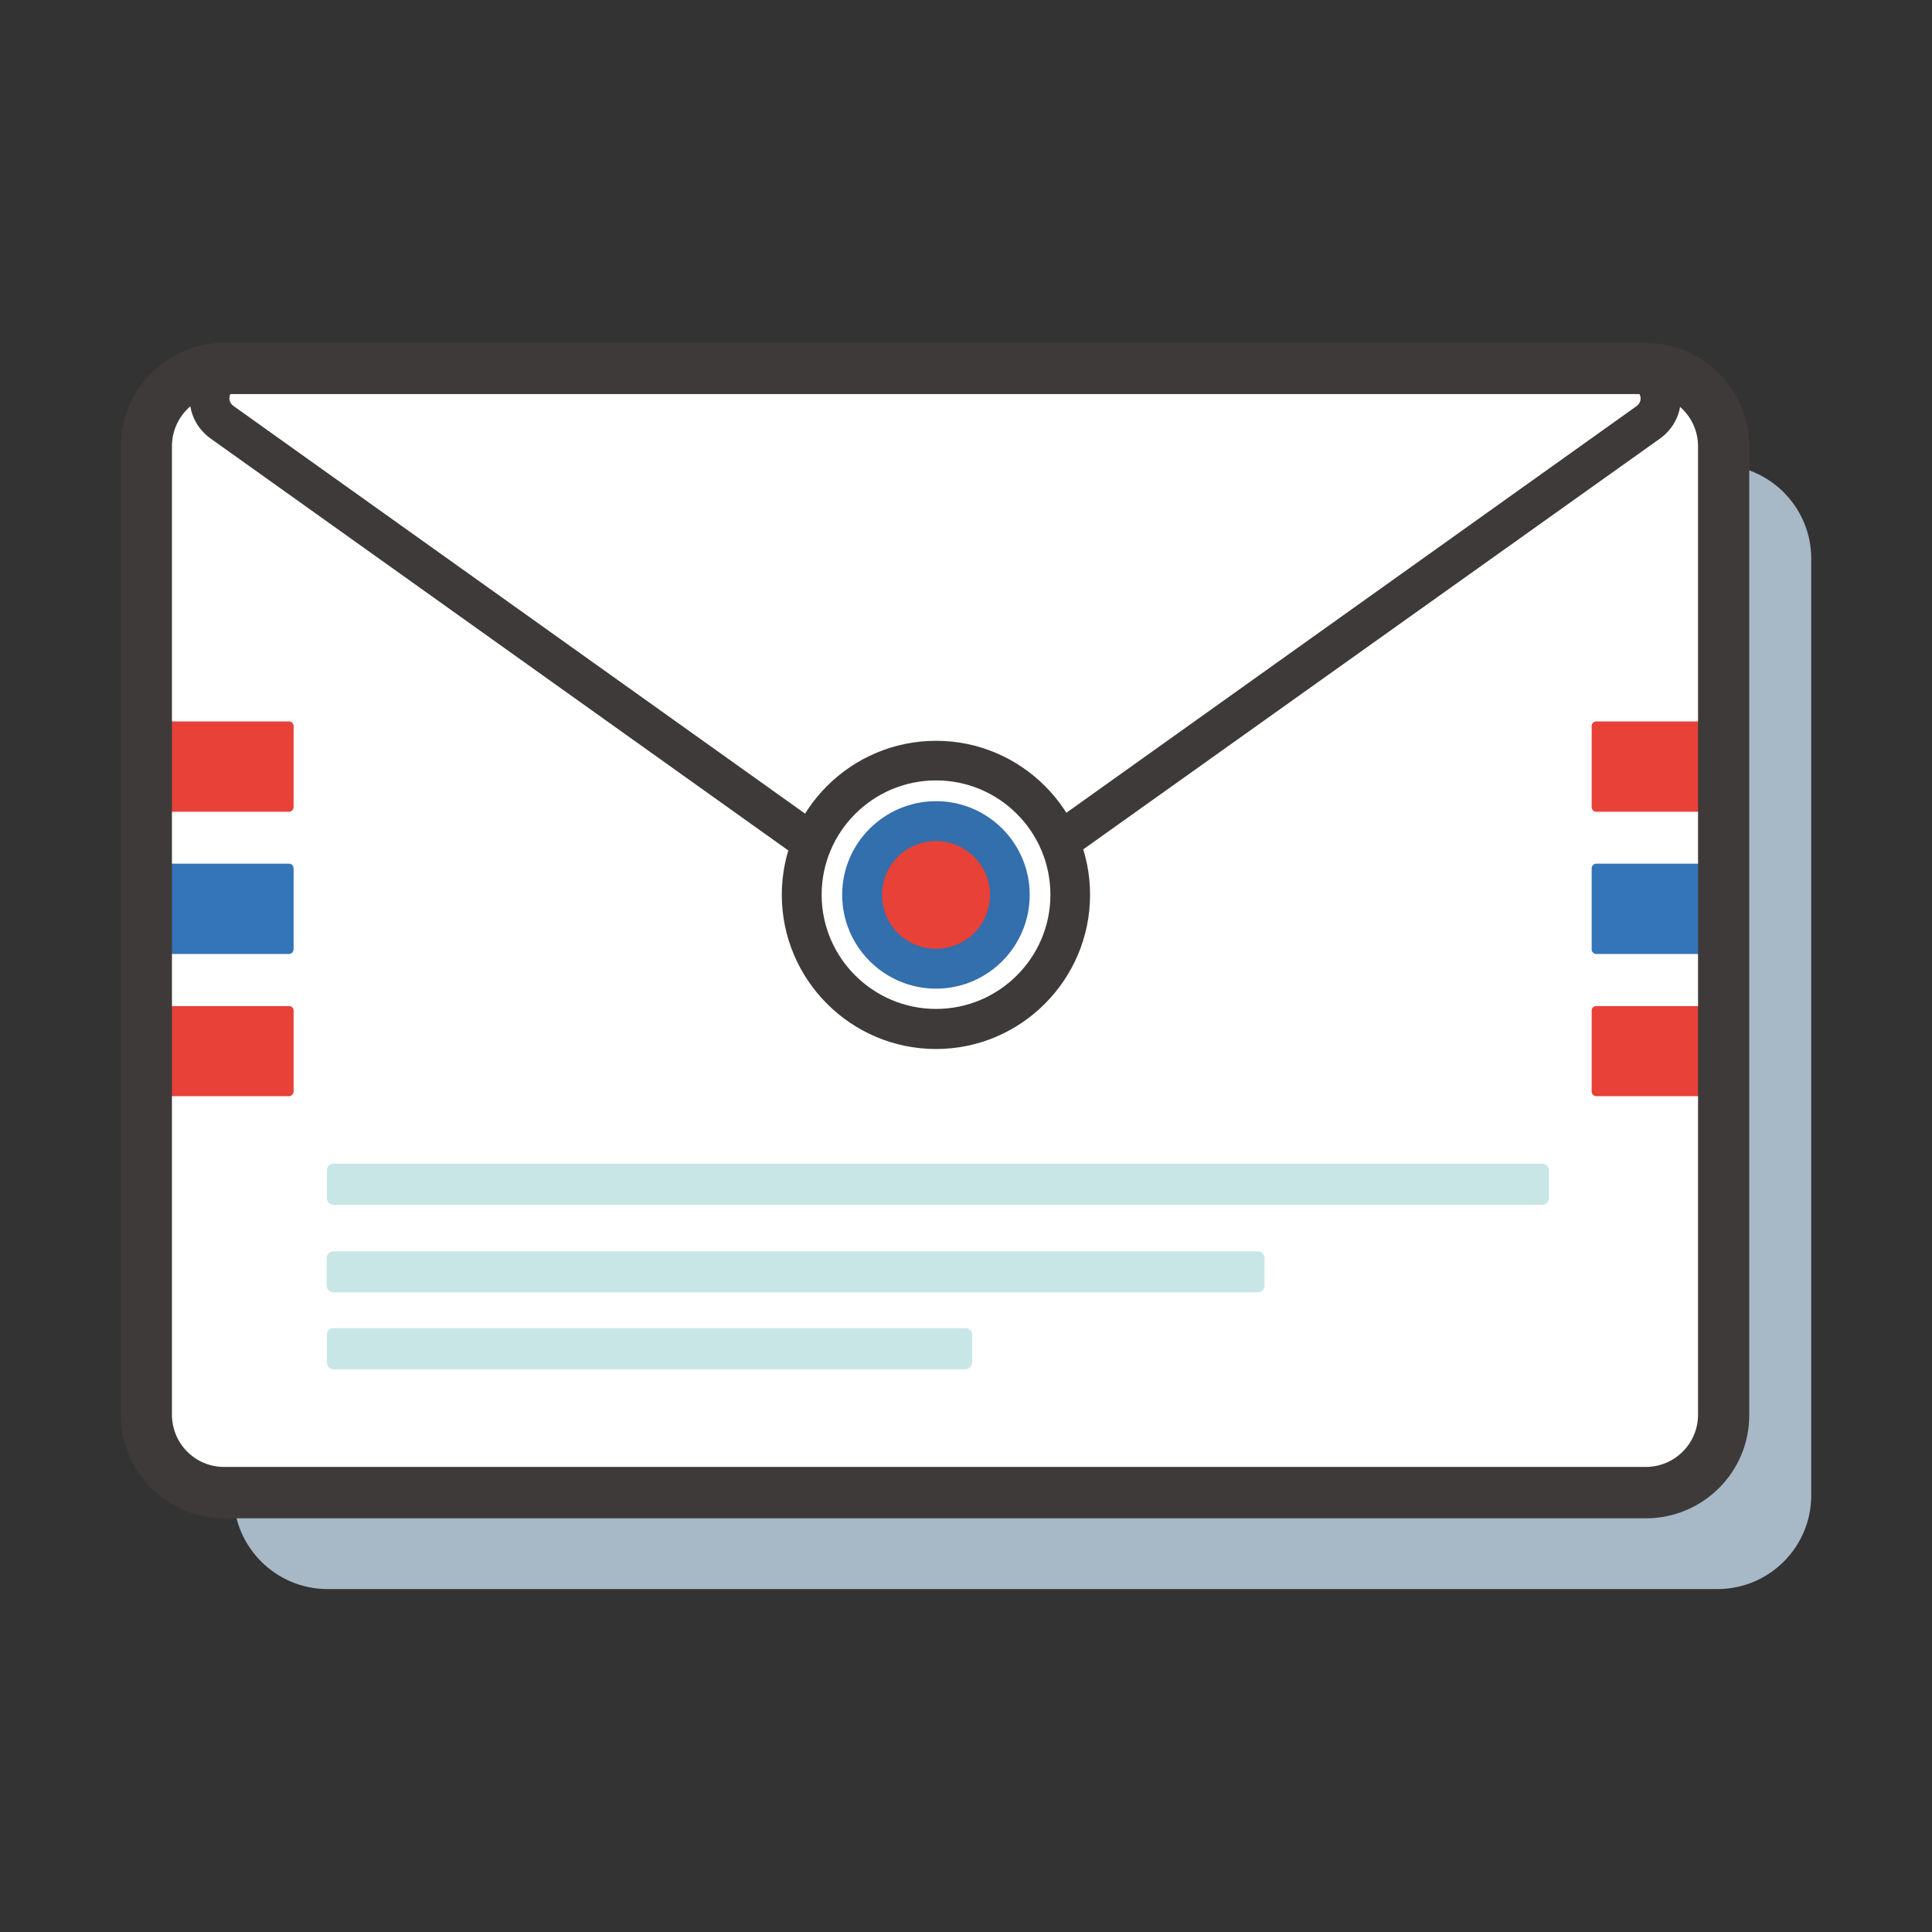 <?xml version="1.0" encoding="UTF-8"?>
<svg xmlns="http://www.w3.org/2000/svg" xmlns:xlink="http://www.w3.org/1999/xlink" width="32px" height="32px" viewBox="0 0 32 32" version="1.1">
<rect x="0" y="0" width="32" height="32" fill="#333333" stroke="none"/>
<g id="surface1">
<path style=" stroke:none;fill-rule:nonzero;fill:rgb(65.49%,72.157%,77.647%);fill-opacity:1;" d="M 28.445 26.32 L 5.426 26.32 C 4.57 26.32 3.871 25.625 3.871 24.77 L 3.871 9.254 C 3.871 8.398 4.57 7.699 5.426 7.699 L 28.445 7.699 C 29.305 7.699 30 8.398 30 9.254 L 30 24.766 C 30 25.625 29.305 26.32 28.445 26.32 Z M 28.445 26.32 "/>
<path style=" stroke:none;fill-rule:nonzero;fill:rgb(100%,100%,100%);fill-opacity:1;" d="M 8.512 6.102 L 3.711 6.102 C 3 6.102 2.422 6.68 2.422 7.395 L 2.422 23.434 C 2.422 24.148 3 24.727 3.711 24.727 L 27.258 24.727 C 27.973 24.727 28.551 24.148 28.551 23.434 L 28.551 7.395 C 28.551 6.68 27.973 6.102 27.258 6.102 Z M 8.512 6.102 "/>
<path style=" stroke:none;fill-rule:nonzero;fill:rgb(90.588%,25.49%,21.961%);fill-opacity:1;" d="M 28.57 13.445 L 26.438 13.445 C 26.398 13.445 26.363 13.41 26.363 13.367 L 26.363 12.023 C 26.363 11.984 26.398 11.949 26.438 11.949 L 28.57 11.949 C 28.609 11.949 28.645 11.984 28.645 12.023 L 28.645 13.367 C 28.645 13.414 28.609 13.445 28.57 13.445 Z M 28.57 13.445 "/>
<path style=" stroke:none;fill-rule:nonzero;fill:rgb(20.392%,45.49%,72.549%);fill-opacity:1;" d="M 28.57 15.801 L 26.438 15.801 C 26.398 15.801 26.363 15.766 26.363 15.727 L 26.363 14.383 C 26.363 14.34 26.398 14.305 26.438 14.305 L 28.57 14.305 C 28.609 14.305 28.645 14.34 28.645 14.383 L 28.645 15.727 C 28.645 15.766 28.609 15.801 28.57 15.801 Z M 28.57 15.801 "/>
<path style=" stroke:none;fill-rule:nonzero;fill:rgb(90.588%,25.49%,21.961%);fill-opacity:1;" d="M 28.57 18.156 L 26.438 18.156 C 26.398 18.156 26.363 18.121 26.363 18.082 L 26.363 16.738 C 26.363 16.695 26.398 16.664 26.438 16.664 L 28.57 16.664 C 28.609 16.664 28.645 16.695 28.645 16.738 L 28.645 18.082 C 28.645 18.121 28.609 18.156 28.57 18.156 Z M 4.789 13.445 L 2.656 13.445 C 2.617 13.445 2.582 13.41 2.582 13.367 L 2.582 12.023 C 2.582 11.984 2.617 11.949 2.656 11.949 L 4.789 11.949 C 4.828 11.949 4.863 11.984 4.863 12.023 L 4.863 13.367 C 4.859 13.414 4.828 13.445 4.789 13.445 Z M 4.789 13.445 "/>
<path style=" stroke:none;fill-rule:nonzero;fill:rgb(20.392%,45.49%,72.549%);fill-opacity:1;" d="M 4.789 15.801 L 2.656 15.801 C 2.617 15.801 2.582 15.766 2.582 15.727 L 2.582 14.383 C 2.582 14.34 2.617 14.305 2.656 14.305 L 4.789 14.305 C 4.828 14.305 4.863 14.34 4.863 14.383 L 4.863 15.727 C 4.859 15.766 4.828 15.801 4.789 15.801 Z M 4.789 15.801 "/>
<path style=" stroke:none;fill-rule:nonzero;fill:rgb(90.588%,25.49%,21.961%);fill-opacity:1;" d="M 4.789 18.156 L 2.656 18.156 C 2.617 18.156 2.582 18.121 2.582 18.082 L 2.582 16.738 C 2.582 16.695 2.617 16.664 2.656 16.664 L 4.789 16.664 C 4.828 16.664 4.863 16.695 4.863 16.738 L 4.863 18.082 C 4.859 18.121 4.828 18.156 4.789 18.156 Z M 4.789 18.156 "/>
<path style=" stroke:none;fill-rule:nonzero;fill:rgb(100%,100%,100%);fill-opacity:1;" d="M 27.297 6.996 C 27.688 6.719 27.492 6.102 27.008 6.102 L 3.965 6.102 C 3.484 6.102 3.289 6.715 3.68 6.996 L 14.055 14.395 C 14.914 15.004 16.059 15.004 16.914 14.395 Z M 27.297 6.996 "/>
<path style=" stroke:none;fill-rule:nonzero;fill:rgb(24.314%,22.745%,22.353%);fill-opacity:1;" d="M 15.488 15.18 C 14.902 15.18 14.344 15.004 13.867 14.664 L 3.492 7.266 C 3.195 7.055 3.07 6.691 3.184 6.344 C 3.297 5.996 3.602 5.773 3.969 5.773 L 27.012 5.773 C 27.379 5.773 27.684 5.996 27.797 6.344 C 27.91 6.691 27.789 7.055 27.492 7.266 L 17.105 14.664 C 16.633 15.004 16.07 15.18 15.488 15.18 Z M 3.965 6.43 C 3.855 6.43 3.82 6.512 3.809 6.543 C 3.797 6.578 3.781 6.664 3.871 6.727 L 14.25 14.129 C 14.613 14.387 15.039 14.523 15.488 14.523 C 15.934 14.523 16.363 14.387 16.727 14.129 L 27.102 6.73 C 27.191 6.668 27.176 6.582 27.164 6.547 C 27.152 6.512 27.117 6.434 27.008 6.434 L 3.965 6.434 Z M 3.965 6.43 "/>
<path style=" stroke:none;fill-rule:nonzero;fill:rgb(24.314%,22.745%,22.353%);fill-opacity:1;" d="M 27.262 25.148 L 3.711 25.148 C 2.77 25.148 2 24.379 2 23.434 L 2 7.395 C 2 6.449 2.77 5.68 3.711 5.68 L 27.258 5.68 C 28.203 5.68 28.973 6.449 28.973 7.395 L 28.973 23.434 C 28.977 24.379 28.207 25.148 27.262 25.148 Z M 3.711 6.523 C 3.234 6.523 2.848 6.914 2.848 7.391 L 2.848 23.43 C 2.848 23.91 3.234 24.297 3.711 24.297 L 27.258 24.297 C 27.738 24.297 28.125 23.91 28.125 23.43 L 28.125 7.395 C 28.125 6.914 27.738 6.527 27.258 6.527 L 3.711 6.527 Z M 3.711 6.523 "/>
<path style=" stroke:none;fill-rule:nonzero;fill:rgb(100%,100%,100%);fill-opacity:1;" d="M 13.277 14.82 C 13.277 16.051 14.273 17.047 15.504 17.047 C 16.73 17.047 17.727 16.051 17.727 14.82 C 17.727 13.594 16.73 12.598 15.504 12.598 C 14.273 12.598 13.277 13.594 13.277 14.82 Z M 13.277 14.82 "/>
<path style=" stroke:none;fill-rule:nonzero;fill:rgb(24.314%,22.745%,22.353%);fill-opacity:1;" d="M 15.504 17.375 C 14.094 17.375 12.949 16.227 12.949 14.82 C 12.949 13.414 14.098 12.27 15.504 12.27 C 16.91 12.27 18.055 13.414 18.055 14.82 C 18.055 16.227 16.91 17.375 15.504 17.375 Z M 15.504 12.926 C 14.461 12.926 13.609 13.773 13.609 14.82 C 13.609 15.863 14.461 16.711 15.504 16.711 C 16.547 16.711 17.398 15.863 17.398 14.82 C 17.398 13.773 16.547 12.926 15.504 12.926 Z M 15.504 12.926 "/>
<path style=" stroke:none;fill-rule:nonzero;fill:rgb(90.588%,25.49%,21.961%);fill-opacity:1;" d="M 14.277 14.82 C 14.277 15.5 14.828 16.047 15.504 16.047 C 16.18 16.047 16.727 15.5 16.727 14.82 C 16.727 14.145 16.18 13.598 15.504 13.598 C 14.828 13.598 14.277 14.145 14.277 14.82 Z M 14.277 14.82 "/>
<path style=" stroke:none;fill-rule:nonzero;fill:rgb(20%,43.137%,67.843%);fill-opacity:1;" d="M 15.504 16.375 C 14.648 16.375 13.949 15.68 13.949 14.82 C 13.949 13.965 14.648 13.27 15.504 13.27 C 16.359 13.27 17.055 13.965 17.055 14.82 C 17.055 15.68 16.359 16.375 15.504 16.375 Z M 15.504 13.93 C 15.008 13.93 14.609 14.328 14.609 14.82 C 14.609 15.316 15.008 15.715 15.504 15.715 C 15.996 15.715 16.398 15.316 16.398 14.82 C 16.398 14.328 15.992 13.93 15.504 13.93 Z M 15.504 13.93 "/>
<path style=" stroke:none;fill-rule:nonzero;fill:rgb(78.824%,90.196%,90.196%);fill-opacity:1;" d="M 20.836 21.406 L 5.523 21.406 C 5.461 21.406 5.41 21.355 5.41 21.293 L 5.41 20.836 C 5.41 20.773 5.461 20.727 5.523 20.727 L 20.836 20.727 C 20.898 20.727 20.945 20.773 20.945 20.836 L 20.945 21.293 C 20.945 21.355 20.898 21.406 20.836 21.406 Z M 15.984 22.68 L 5.523 22.68 C 5.461 22.68 5.414 22.629 5.414 22.566 L 5.414 22.109 C 5.414 22.047 5.461 21.996 5.523 21.996 L 15.988 21.996 C 16.051 21.996 16.102 22.047 16.102 22.109 L 16.102 22.566 C 16.102 22.629 16.047 22.68 15.984 22.68 Z M 25.543 19.957 L 5.523 19.957 C 5.461 19.957 5.414 19.906 5.414 19.844 L 5.414 19.387 C 5.414 19.324 5.461 19.273 5.523 19.273 L 25.543 19.273 C 25.605 19.273 25.656 19.324 25.656 19.387 L 25.656 19.844 C 25.656 19.906 25.605 19.957 25.543 19.957 Z M 25.543 19.957 "/>
</g>
</svg>
